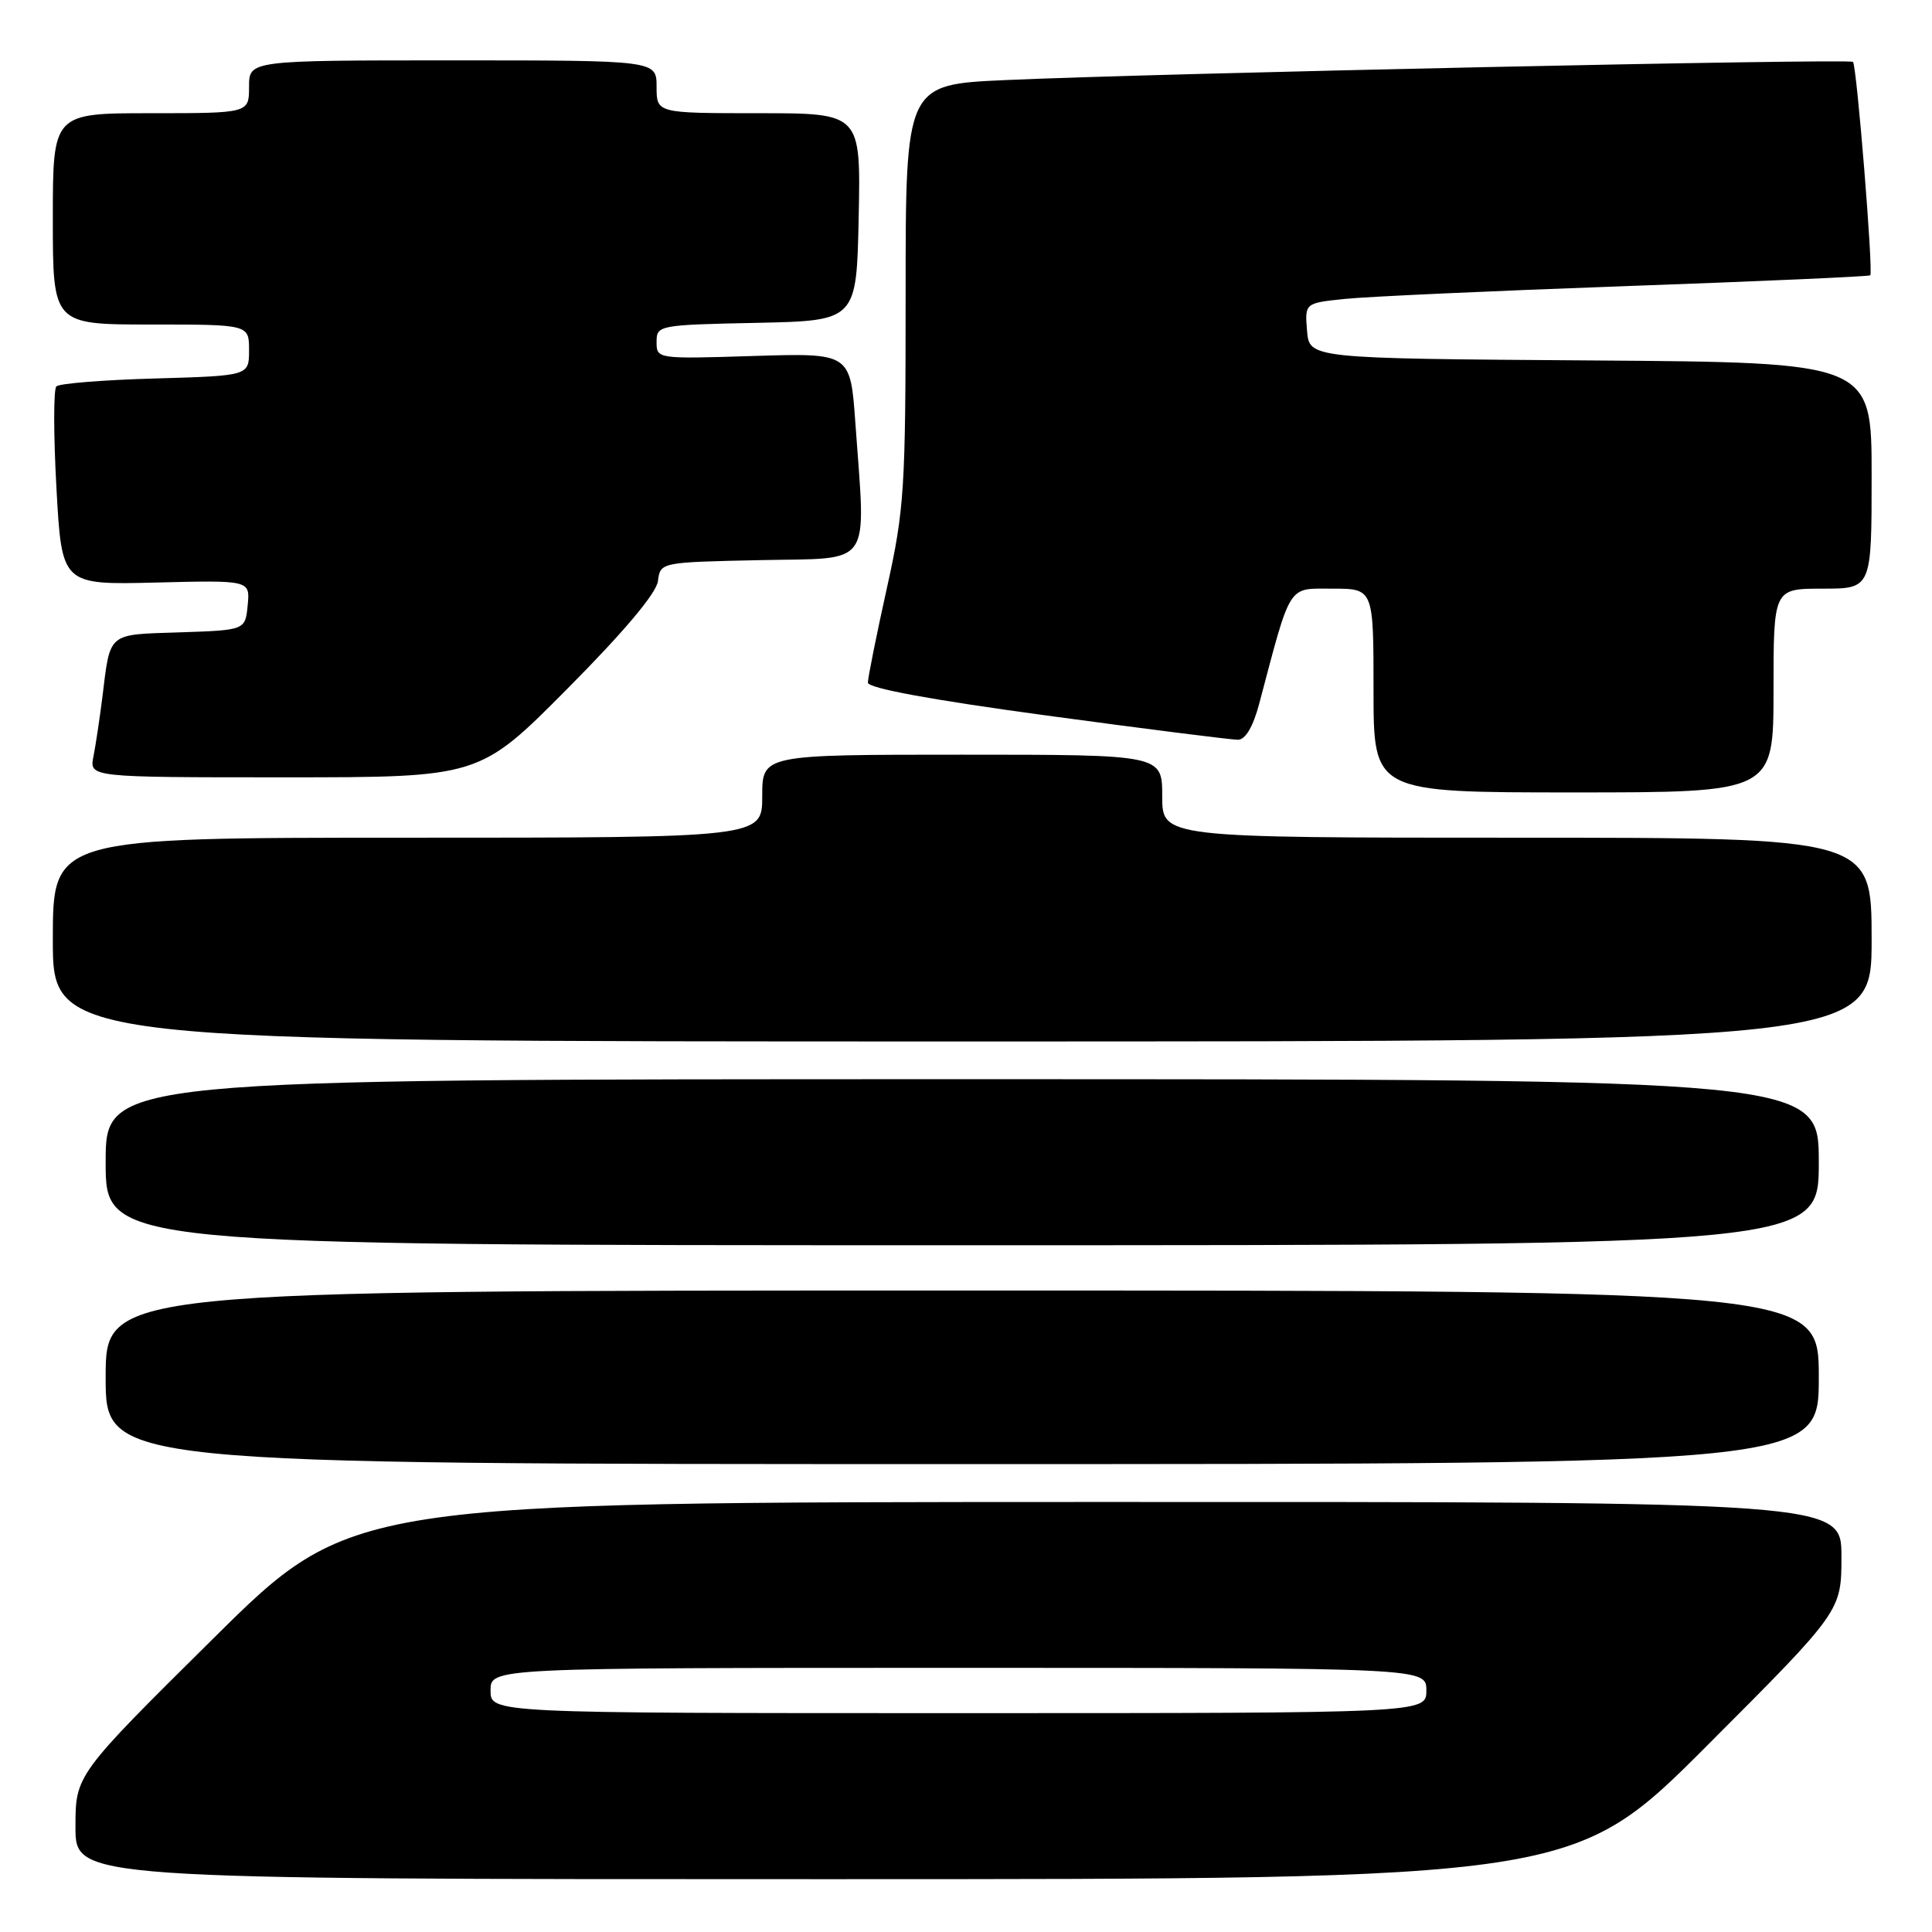 <?xml version="1.0" encoding="UTF-8" standalone="no"?>
<!DOCTYPE svg PUBLIC "-//W3C//DTD SVG 1.1//EN" "http://www.w3.org/Graphics/SVG/1.1/DTD/svg11.dtd" >
<svg xmlns="http://www.w3.org/2000/svg" xmlns:xlink="http://www.w3.org/1999/xlink" version="1.1" viewBox="0 0 256 256">
 <g >
 <path fill="currentColor"
d=" M 226.26 231.24 C 244.00 213.48 244.00 213.48 244.00 206.24 C 244.00 199.00 244.00 199.00 145.25 199.02 C 46.50 199.04 46.50 199.04 28.25 217.12 C 10.00 235.19 10.00 235.19 10.00 242.09 C 10.00 249.00 10.00 249.00 109.26 249.00 C 208.52 249.00 208.52 249.00 226.26 231.24 Z  M 241.00 182.50 C 241.00 171.00 241.00 171.00 127.50 171.00 C 14.00 171.00 14.00 171.00 14.00 182.50 C 14.00 194.00 14.00 194.00 127.50 194.00 C 241.00 194.00 241.00 194.00 241.00 182.50 Z  M 241.00 154.00 C 241.00 143.00 241.00 143.00 127.50 143.00 C 14.00 143.00 14.00 143.00 14.00 154.00 C 14.00 165.00 14.00 165.00 127.50 165.00 C 241.00 165.00 241.00 165.00 241.00 154.00 Z  M 248.00 124.50 C 248.00 111.00 248.00 111.00 201.00 111.00 C 154.00 111.00 154.00 111.00 154.00 105.50 C 154.00 100.00 154.00 100.00 127.50 100.00 C 101.00 100.00 101.00 100.00 101.00 105.50 C 101.00 111.00 101.00 111.00 54.00 111.00 C 7.00 111.00 7.00 111.00 7.00 124.50 C 7.00 138.00 7.00 138.00 127.50 138.00 C 248.00 138.00 248.00 138.00 248.00 124.50 Z  M 235.00 91.50 C 235.00 78.00 235.00 78.00 241.50 78.00 C 248.00 78.00 248.00 78.00 248.00 63.01 C 248.00 48.02 248.00 48.02 210.75 47.76 C 173.50 47.50 173.50 47.50 173.19 43.83 C 172.89 40.16 172.89 40.16 178.19 39.61 C 181.11 39.30 197.90 38.54 215.50 37.91 C 233.10 37.28 247.64 36.64 247.82 36.48 C 248.24 36.10 246.03 8.70 245.53 8.20 C 245.07 7.74 152.90 9.72 133.25 10.61 C 120.00 11.20 120.00 11.20 120.00 38.95 C 120.00 64.87 119.84 67.44 117.50 78.00 C 116.12 84.22 115.00 89.82 115.00 90.45 C 115.00 91.19 123.41 92.74 138.75 94.82 C 151.81 96.59 163.19 98.03 164.04 98.02 C 165.03 98.01 166.04 96.30 166.85 93.25 C 171.13 77.10 170.56 78.00 176.57 78.00 C 182.00 78.00 182.00 78.00 182.00 91.50 C 182.00 105.00 182.00 105.00 208.50 105.00 C 235.00 105.00 235.00 105.00 235.00 91.50 Z  M 75.19 91.25 C 82.70 83.69 86.97 78.61 87.18 77.00 C 87.50 74.50 87.50 74.50 100.75 74.22 C 115.84 73.90 114.72 75.51 113.34 56.04 C 112.68 46.77 112.68 46.77 99.84 47.17 C 87.06 47.57 87.00 47.56 87.00 45.32 C 87.00 43.10 87.24 43.05 100.25 42.78 C 113.50 42.50 113.50 42.50 113.78 28.75 C 114.06 15.00 114.06 15.00 100.53 15.00 C 87.00 15.00 87.00 15.00 87.00 11.50 C 87.00 8.00 87.00 8.00 60.00 8.00 C 33.00 8.00 33.00 8.00 33.00 11.50 C 33.00 15.00 33.00 15.00 20.00 15.00 C 7.00 15.00 7.00 15.00 7.00 29.00 C 7.00 43.00 7.00 43.00 20.00 43.00 C 33.00 43.00 33.00 43.00 33.00 46.40 C 33.00 49.79 33.00 49.79 20.58 50.15 C 13.75 50.34 7.85 50.81 7.47 51.20 C 7.08 51.58 7.09 57.66 7.48 64.70 C 8.19 77.50 8.19 77.50 20.66 77.19 C 33.14 76.88 33.14 76.88 32.82 80.19 C 32.50 83.50 32.50 83.50 23.81 83.79 C 14.13 84.11 14.64 83.67 13.55 92.50 C 13.20 95.25 12.68 98.74 12.38 100.25 C 11.84 103.00 11.84 103.00 37.69 103.00 C 63.53 103.00 63.53 103.00 75.19 91.25 Z  M 65.00 224.00 C 65.00 221.00 65.00 221.00 127.00 221.00 C 189.00 221.00 189.00 221.00 189.00 224.00 C 189.00 227.00 189.00 227.00 127.00 227.00 C 65.00 227.00 65.00 227.00 65.00 224.00 Z "/>
</g>
</svg>